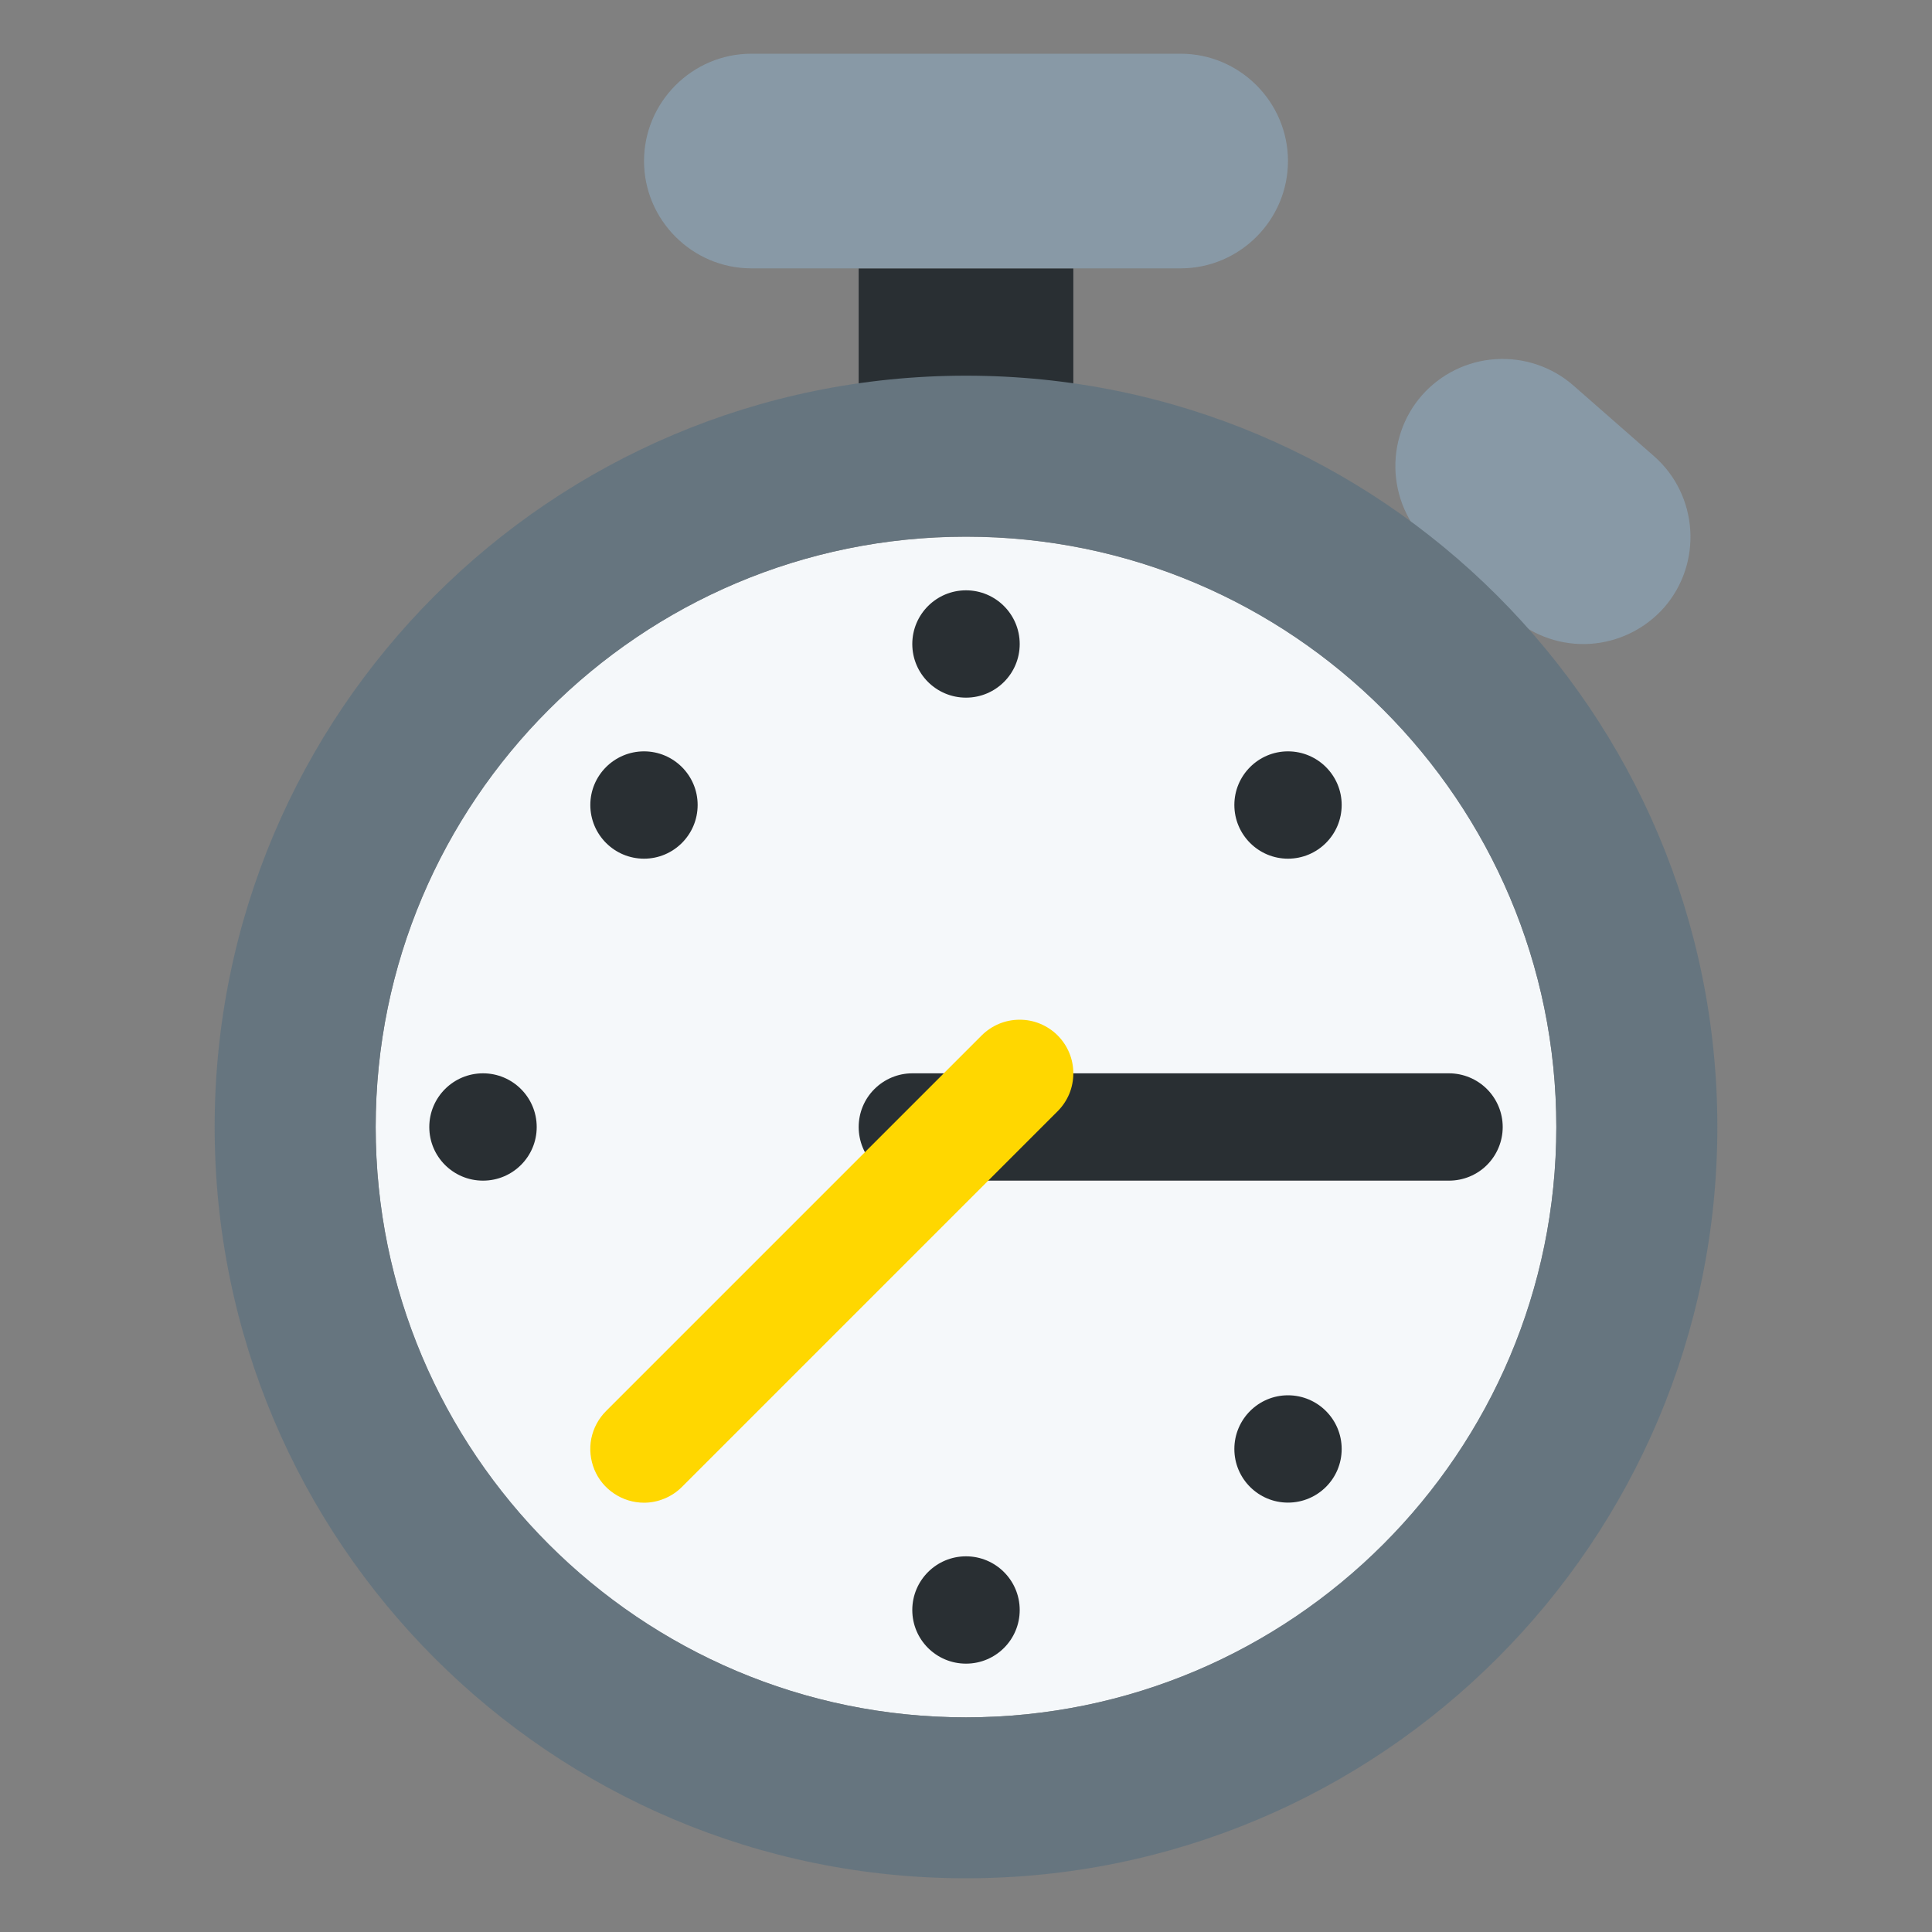 <svg width="20" height="20" viewBox="0 0 20 20" fill="none" xmlns="http://www.w3.org/2000/svg">
<rect x="0" y="0" width="20" height="20" fill="#808080" stroke="none"/>
<path d="M8.889 2.778H11.111V4.444H8.889V2.778Z" fill="#292F33"/>
<path d="M12.222 0.556H7.778C7.167 0.556 6.667 1.056 6.667 1.667C6.667 2.278 7.167 2.778 7.778 2.778H12.222C12.833 2.778 13.333 2.278 13.333 1.667C13.333 1.056 12.833 0.556 12.222 0.556ZM15.658 6.393L14.822 5.661C14.601 5.466 14.467 5.192 14.447 4.898C14.428 4.604 14.525 4.315 14.719 4.093C14.914 3.872 15.188 3.737 15.482 3.718C15.775 3.699 16.065 3.796 16.287 3.99L17.122 4.722C17.582 5.125 17.628 5.83 17.226 6.29C17.031 6.51 16.757 6.645 16.463 6.665C16.169 6.684 15.88 6.586 15.658 6.393Z" fill="#8899A6"/>
<path d="M10 17.778C13.375 17.778 16.111 15.042 16.111 11.667C16.111 8.292 13.375 5.556 10 5.556C6.625 5.556 3.889 8.292 3.889 11.667C3.889 15.042 6.625 17.778 10 17.778Z" fill="#F5F8FA"/>
<path d="M10 3.889C5.704 3.889 2.222 7.371 2.222 11.666C2.222 15.962 5.704 19.444 10 19.444C14.296 19.444 17.778 15.962 17.778 11.666C17.778 7.371 14.296 3.889 10 3.889ZM10 17.778C6.631 17.778 3.889 15.036 3.889 11.666C3.889 8.297 6.631 5.555 10 5.555C13.37 5.555 16.111 8.297 16.111 11.666C16.111 15.036 13.37 17.778 10 17.778Z" fill="#66757F"/>
<path d="M15 12.222H9.444C9.297 12.222 9.156 12.164 9.052 12.06C8.947 11.956 8.889 11.814 8.889 11.667C8.889 11.52 8.947 11.378 9.052 11.274C9.156 11.17 9.297 11.111 9.444 11.111H15C15.147 11.111 15.289 11.17 15.393 11.274C15.497 11.378 15.556 11.52 15.556 11.667C15.556 11.814 15.497 11.956 15.393 12.06C15.289 12.164 15.147 12.222 15 12.222Z" fill="#292F33"/>
<path d="M10 7.222C10.307 7.222 10.556 6.974 10.556 6.667C10.556 6.36 10.307 6.111 10 6.111C9.693 6.111 9.444 6.36 9.444 6.667C9.444 6.974 9.693 7.222 10 7.222Z" fill="#292F33"/>
<path d="M10 17.222C10.307 17.222 10.556 16.974 10.556 16.667C10.556 16.36 10.307 16.111 10 16.111C9.693 16.111 9.444 16.36 9.444 16.667C9.444 16.974 9.693 17.222 10 17.222Z" fill="#292F33"/>
<path d="M6.667 8.889C6.973 8.889 7.222 8.64 7.222 8.333C7.222 8.027 6.973 7.778 6.667 7.778C6.36 7.778 6.111 8.027 6.111 8.333C6.111 8.64 6.36 8.889 6.667 8.889Z" fill="#292F33"/>
<path d="M13.333 15.555C13.64 15.555 13.889 15.307 13.889 15C13.889 14.693 13.64 14.444 13.333 14.444C13.027 14.444 12.778 14.693 12.778 15C12.778 15.307 13.027 15.555 13.333 15.555Z" fill="#292F33"/>
<path d="M5 12.222C5.307 12.222 5.556 11.974 5.556 11.667C5.556 11.36 5.307 11.111 5 11.111C4.693 11.111 4.444 11.36 4.444 11.667C4.444 11.974 4.693 12.222 5 12.222Z" fill="#292F33"/>
<path d="M13.333 8.889C13.64 8.889 13.889 8.64 13.889 8.333C13.889 8.027 13.64 7.778 13.333 7.778C13.027 7.778 12.778 8.027 12.778 8.333C12.778 8.64 13.027 8.889 13.333 8.889Z" fill="#292F33"/>
<path d="M6.667 15.556C6.557 15.556 6.449 15.523 6.358 15.462C6.266 15.401 6.195 15.315 6.153 15.213C6.111 15.111 6.1 14.999 6.121 14.892C6.143 14.784 6.196 14.685 6.274 14.607L10.163 10.718C10.214 10.667 10.276 10.626 10.343 10.598C10.41 10.57 10.483 10.556 10.556 10.556C10.629 10.556 10.701 10.57 10.768 10.598C10.835 10.626 10.897 10.667 10.948 10.718C11 10.77 11.041 10.831 11.069 10.899C11.097 10.966 11.111 11.038 11.111 11.111C11.111 11.184 11.097 11.256 11.069 11.324C11.041 11.391 11 11.452 10.948 11.504L7.059 15.393C7.008 15.444 6.947 15.485 6.879 15.513C6.812 15.541 6.74 15.556 6.667 15.556Z" fill="#FFD700"/>
</svg>
